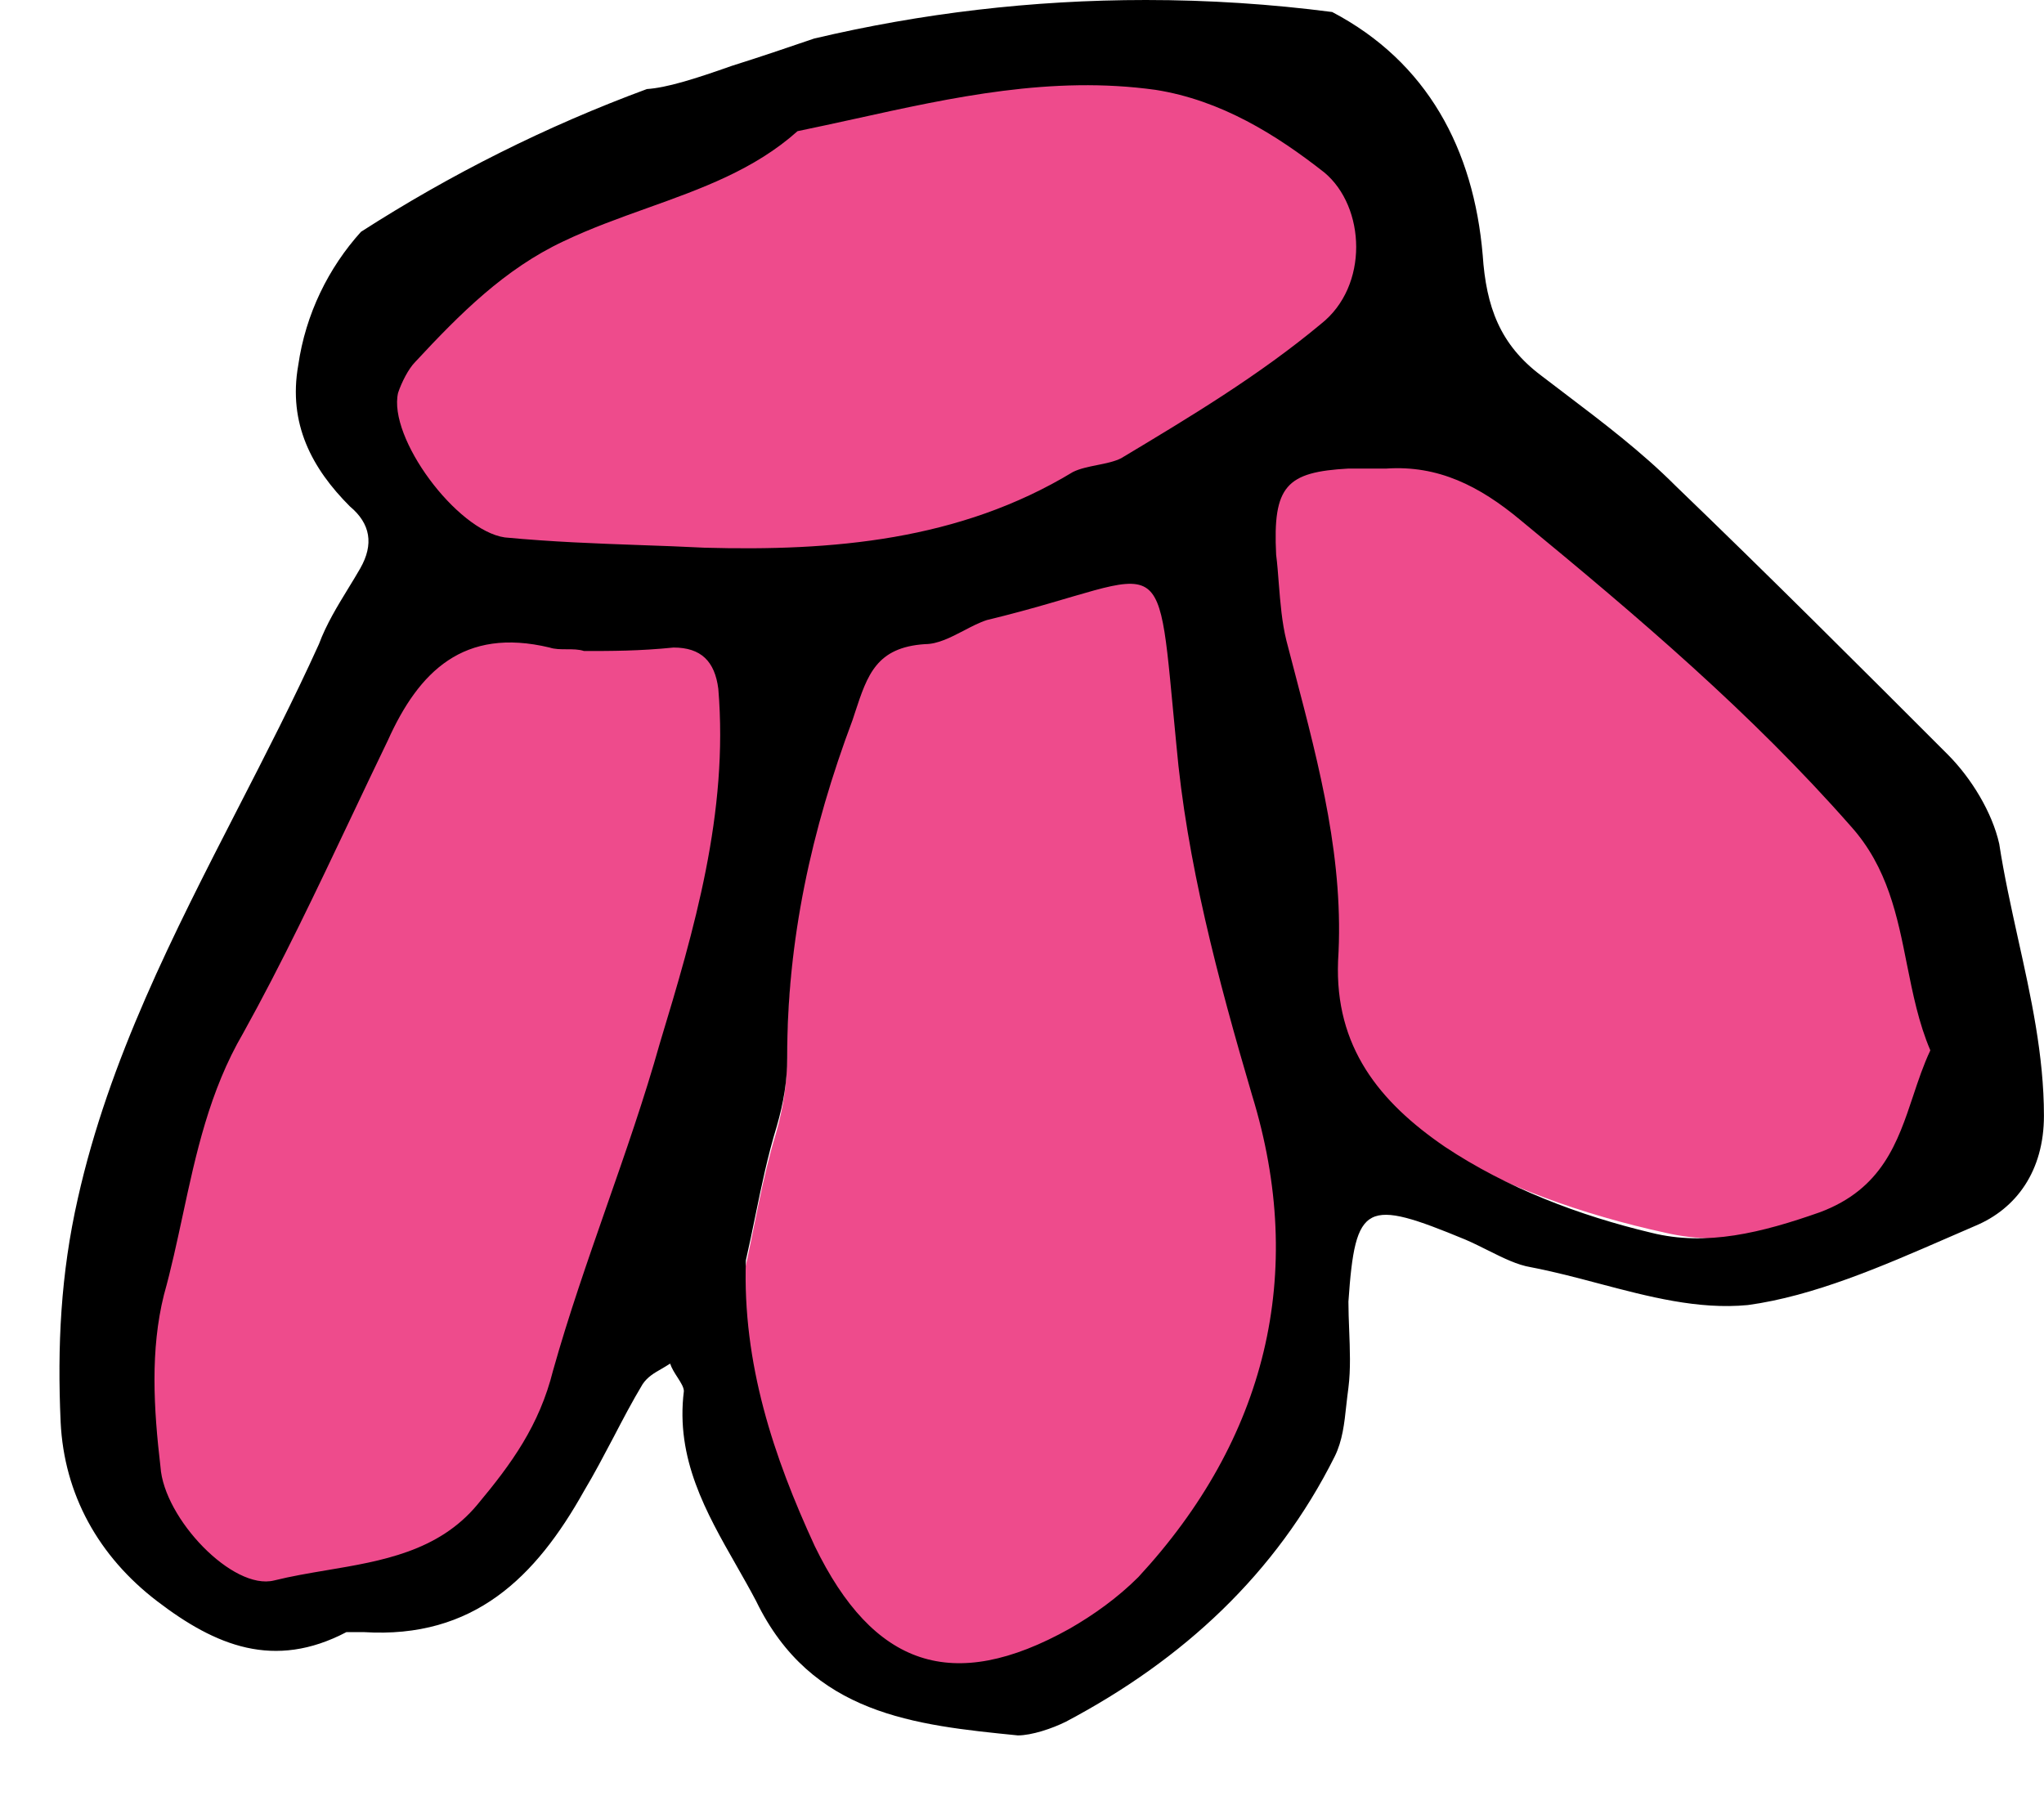 <svg width="33" height="29" viewBox="0 0 33 29" version="1.1" xmlns="http://www.w3.org/2000/svg" xmlns:xlink="http://www.w3.org/1999/xlink">
<title>Hand</title>
<desc>Created using Figma</desc>
<g id="Canvas" transform="translate(-4832 -283)">
<g id="Hand">
<g id="right=hand">
<g id="Vector">
<use xlink:href="#path0_fill" transform="translate(4844 292)" fill="#EE4B8C"/>
</g>
<g id="Vector">
<use xlink:href="#path1_fill" transform="translate(4834 293)" fill="#EE4B8C"/>
</g>
<g id="Vector">
<use xlink:href="#path2_fill" transform="translate(4852 290)" fill="#EE4B8C"/>
</g>
<g id="Vector">
<use xlink:href="#path3_fill" transform="translate(4838.1 284)" fill="#EE4B8C"/>
</g>
</g>
<g id="Intersect">
<use xlink:href="#path4_fill" transform="translate(4832.96 283)"/>
</g>
</g>
</g>
<defs>
<path id="path0_fill" d="M 0.004 11.601C -0.054 13.372 0.47 14.966 1.168 16.501C 2.157 18.567 3.494 19.039 5.472 17.918C 5.879 17.681 6.287 17.386 6.636 17.032C 8.788 14.671 9.486 11.837 8.555 8.768C 7.973 6.761 7.45 4.753 7.275 2.746C 6.926 -0.855 7.217 -0.146 4.076 0.621C 3.727 0.739 3.378 1.034 3.029 1.034C 2.157 1.093 2.04 1.625 1.808 2.333C 1.11 4.222 0.702 6.111 0.702 8.118C 0.702 8.532 0.644 8.886 0.528 9.299C 0.295 10.066 0.179 10.834 0.004 11.601Z"/>
<path id="path1_fill" d="M 7.593 0.145C 7.411 0.086 7.167 0.145 6.985 0.086C 5.463 -0.266 4.672 0.497 4.124 1.67C 3.272 3.371 2.48 5.072 1.567 6.656C 0.715 8.064 0.593 9.648 0.167 11.114C -0.076 12.053 -0.015 13.05 0.107 14.047C 0.167 14.927 1.385 16.159 2.115 15.983C 3.332 15.69 4.793 15.748 5.706 14.693C 6.315 13.989 6.802 13.343 7.045 12.405C 7.593 10.528 8.385 8.709 8.932 6.832C 9.541 4.896 10.15 2.902 9.967 0.79C 9.906 0.321 9.663 0.086 9.176 0.086C 8.567 0.145 8.08 0.145 7.593 0.145Z"/>
<path id="path2_fill" d="M 2.029 0.02C 1.776 0.02 1.524 0.02 1.334 0.02C 0.198 0.078 -0.054 0.31 0.009 1.471C 0.072 1.935 0.072 2.458 0.198 2.922C 0.703 4.722 1.271 6.463 1.145 8.321C 1.082 9.772 1.902 10.701 3.101 11.455C 4.237 12.152 5.563 12.616 6.888 12.906C 7.898 13.139 8.908 12.906 9.98 12.558C 11.495 12.036 11.495 10.817 12 9.83C 11.432 8.611 11.621 7.16 10.549 6.057C 8.718 4.141 6.636 2.516 4.49 0.891C 3.732 0.31 2.975 -0.096 2.029 0.02Z"/>
<path id="path3_fill" d="M 5.195 7.931C 7.347 7.99 9.499 7.813 11.418 6.632C 11.651 6.514 12 6.514 12.233 6.396C 13.396 5.688 14.56 4.979 15.607 4.094C 16.421 3.444 16.363 2.087 15.665 1.496C 14.85 0.847 13.92 0.257 12.815 0.08C 10.72 -0.216 8.743 0.375 6.765 0.788C 5.66 1.792 4.147 2.028 2.81 2.677C 1.821 3.149 1.065 3.917 0.308 4.743C 0.192 4.861 0.076 5.097 0.018 5.274C -0.157 6.042 1.006 7.636 1.821 7.754C 3.042 7.872 4.089 7.872 5.195 7.931Z"/>
<path id="path4_fill" fill-rule="evenodd" d="M 20.548 0.194C 22.084 1.001 22.832 2.41 22.978 4.119C 23.034 4.953 23.256 5.565 23.923 6.065C 24.052 6.164 24.181 6.262 24.313 6.362C 24.919 6.822 25.543 7.295 26.091 7.844C 27.592 9.289 29.038 10.734 30.483 12.18C 30.872 12.569 31.205 13.124 31.317 13.625C 31.395 14.133 31.508 14.642 31.62 15.153C 31.829 16.094 32.039 17.043 32.039 18.016C 32.039 18.906 31.595 19.517 30.928 19.795C 30.776 19.86 30.622 19.927 30.467 19.995C 29.429 20.447 28.323 20.928 27.259 21.073C 26.456 21.15 25.654 20.937 24.851 20.725C 24.486 20.628 24.121 20.532 23.756 20.462C 23.534 20.425 23.312 20.314 23.073 20.195C 22.953 20.135 22.83 20.073 22.7 20.017C 21.088 19.35 20.921 19.406 20.81 21.018C 20.81 21.164 20.816 21.316 20.822 21.471C 20.834 21.786 20.848 22.109 20.81 22.408C 20.797 22.502 20.787 22.596 20.776 22.689C 20.745 22.982 20.714 23.266 20.588 23.519C 19.643 25.409 18.142 26.799 16.252 27.799C 16.029 27.911 15.696 28.022 15.473 28.022C 13.806 27.855 12.138 27.688 11.248 25.854C 11.147 25.661 11.037 25.469 10.928 25.277C 10.439 24.42 9.945 23.553 10.081 22.463C 10.081 22.403 10.033 22.326 9.979 22.242C 9.933 22.171 9.884 22.095 9.859 22.018C 9.812 22.05 9.765 22.076 9.72 22.103C 9.603 22.17 9.494 22.232 9.414 22.352C 9.247 22.63 9.094 22.922 8.942 23.214C 8.788 23.505 8.636 23.797 8.469 24.075C 7.691 25.465 6.69 26.465 4.911 26.354L 4.633 26.354C 3.466 26.966 2.521 26.577 1.576 25.854C 0.631 25.131 0.075 24.131 0.019 22.963C -0.036 21.741 0.019 20.573 0.297 19.35C 0.8 17.107 1.842 15.078 2.878 13.059C 3.331 12.177 3.783 11.297 4.189 10.401C 4.309 10.078 4.489 9.785 4.663 9.5C 4.729 9.392 4.795 9.285 4.856 9.178C 5.078 8.789 5.022 8.455 4.689 8.177C 4.078 7.566 3.688 6.843 3.855 5.898C 3.974 5.069 4.344 4.324 4.868 3.743C 6.315 2.813 7.861 2.037 9.484 1.438C 9.804 1.416 10.239 1.281 10.859 1.062C 11.301 0.923 11.742 0.774 12.182 0.623C 13.907 0.215 15.7 0 17.539 0C 18.558 0 19.562 0.066 20.548 0.194ZM 12.194 24.965C 11.527 23.519 11.026 22.018 11.082 20.351C 11.137 20.111 11.186 19.872 11.235 19.632C 11.334 19.149 11.434 18.666 11.582 18.183C 11.693 17.794 11.749 17.46 11.749 17.071C 11.749 15.181 12.138 13.402 12.805 11.624L 12.845 11.502C 13.044 10.897 13.19 10.453 13.973 10.401C 14.181 10.401 14.389 10.292 14.598 10.184C 14.723 10.118 14.848 10.053 14.973 10.012C 16.519 9.64 17.195 9.282 17.533 9.486C 17.851 9.678 17.869 10.368 18.031 12.013C 18.198 13.903 18.698 15.793 19.254 17.683C 20.143 20.573 19.476 23.241 17.419 25.465C 17.086 25.798 16.697 26.076 16.308 26.299C 14.417 27.355 13.139 26.91 12.194 24.965ZM 8.191 10.484C 8.288 10.484 8.386 10.484 8.469 10.512C 8.914 10.512 9.359 10.512 9.914 10.456C 10.359 10.456 10.581 10.679 10.637 11.123C 10.804 13.124 10.248 15.014 9.692 16.849C 9.442 17.738 9.136 18.614 8.83 19.489C 8.525 20.365 8.219 21.24 7.969 22.13C 7.746 23.019 7.302 23.631 6.746 24.297C 6.117 25.052 5.203 25.206 4.314 25.355C 4.025 25.404 3.739 25.452 3.466 25.52C 2.799 25.687 1.687 24.52 1.631 23.686C 1.52 22.741 1.465 21.796 1.687 20.907C 1.804 20.489 1.895 20.062 1.988 19.632C 2.203 18.631 2.421 17.616 2.966 16.682C 3.588 15.562 4.149 14.379 4.717 13.181C 4.91 12.774 5.103 12.366 5.301 11.957C 5.801 10.845 6.523 10.123 7.913 10.456C 7.996 10.484 8.094 10.484 8.191 10.484ZM 20.81 7.566L 21.422 7.566C 22.256 7.51 22.923 7.844 23.59 8.4C 25.48 9.956 27.314 11.512 28.926 13.347C 29.515 14.005 29.673 14.794 29.828 15.577C 29.923 16.049 30.017 16.52 30.205 16.96C 30.094 17.196 30.01 17.447 29.927 17.697C 29.677 18.447 29.427 19.197 28.426 19.573C 27.481 19.906 26.592 20.128 25.702 19.906C 24.535 19.628 23.367 19.183 22.367 18.517C 21.31 17.794 20.588 16.904 20.643 15.515C 20.744 13.912 20.347 12.399 19.942 10.854L 19.809 10.345C 19.736 10.052 19.711 9.734 19.686 9.424C 19.674 9.264 19.662 9.107 19.643 8.956C 19.587 7.844 19.809 7.621 20.81 7.566ZM 16.363 7.621C 14.529 8.733 12.472 8.9 10.415 8.844C 10.059 8.826 9.708 8.813 9.356 8.801C 8.664 8.776 7.964 8.751 7.19 8.678C 6.412 8.566 5.301 7.066 5.467 6.343C 5.523 6.176 5.634 5.954 5.745 5.843C 6.468 5.064 7.19 4.342 8.136 3.897C 8.574 3.688 9.031 3.524 9.486 3.361C 10.358 3.049 11.221 2.74 11.916 2.118C 12.223 2.055 12.53 1.987 12.838 1.92C 14.423 1.57 16.021 1.218 17.697 1.451C 18.753 1.618 19.643 2.174 20.421 2.785C 21.088 3.341 21.144 4.62 20.366 5.231C 19.365 6.065 18.253 6.732 17.141 7.399C 17.03 7.455 16.891 7.482 16.752 7.51C 16.613 7.538 16.474 7.566 16.363 7.621Z"/>
</defs>
</svg>
